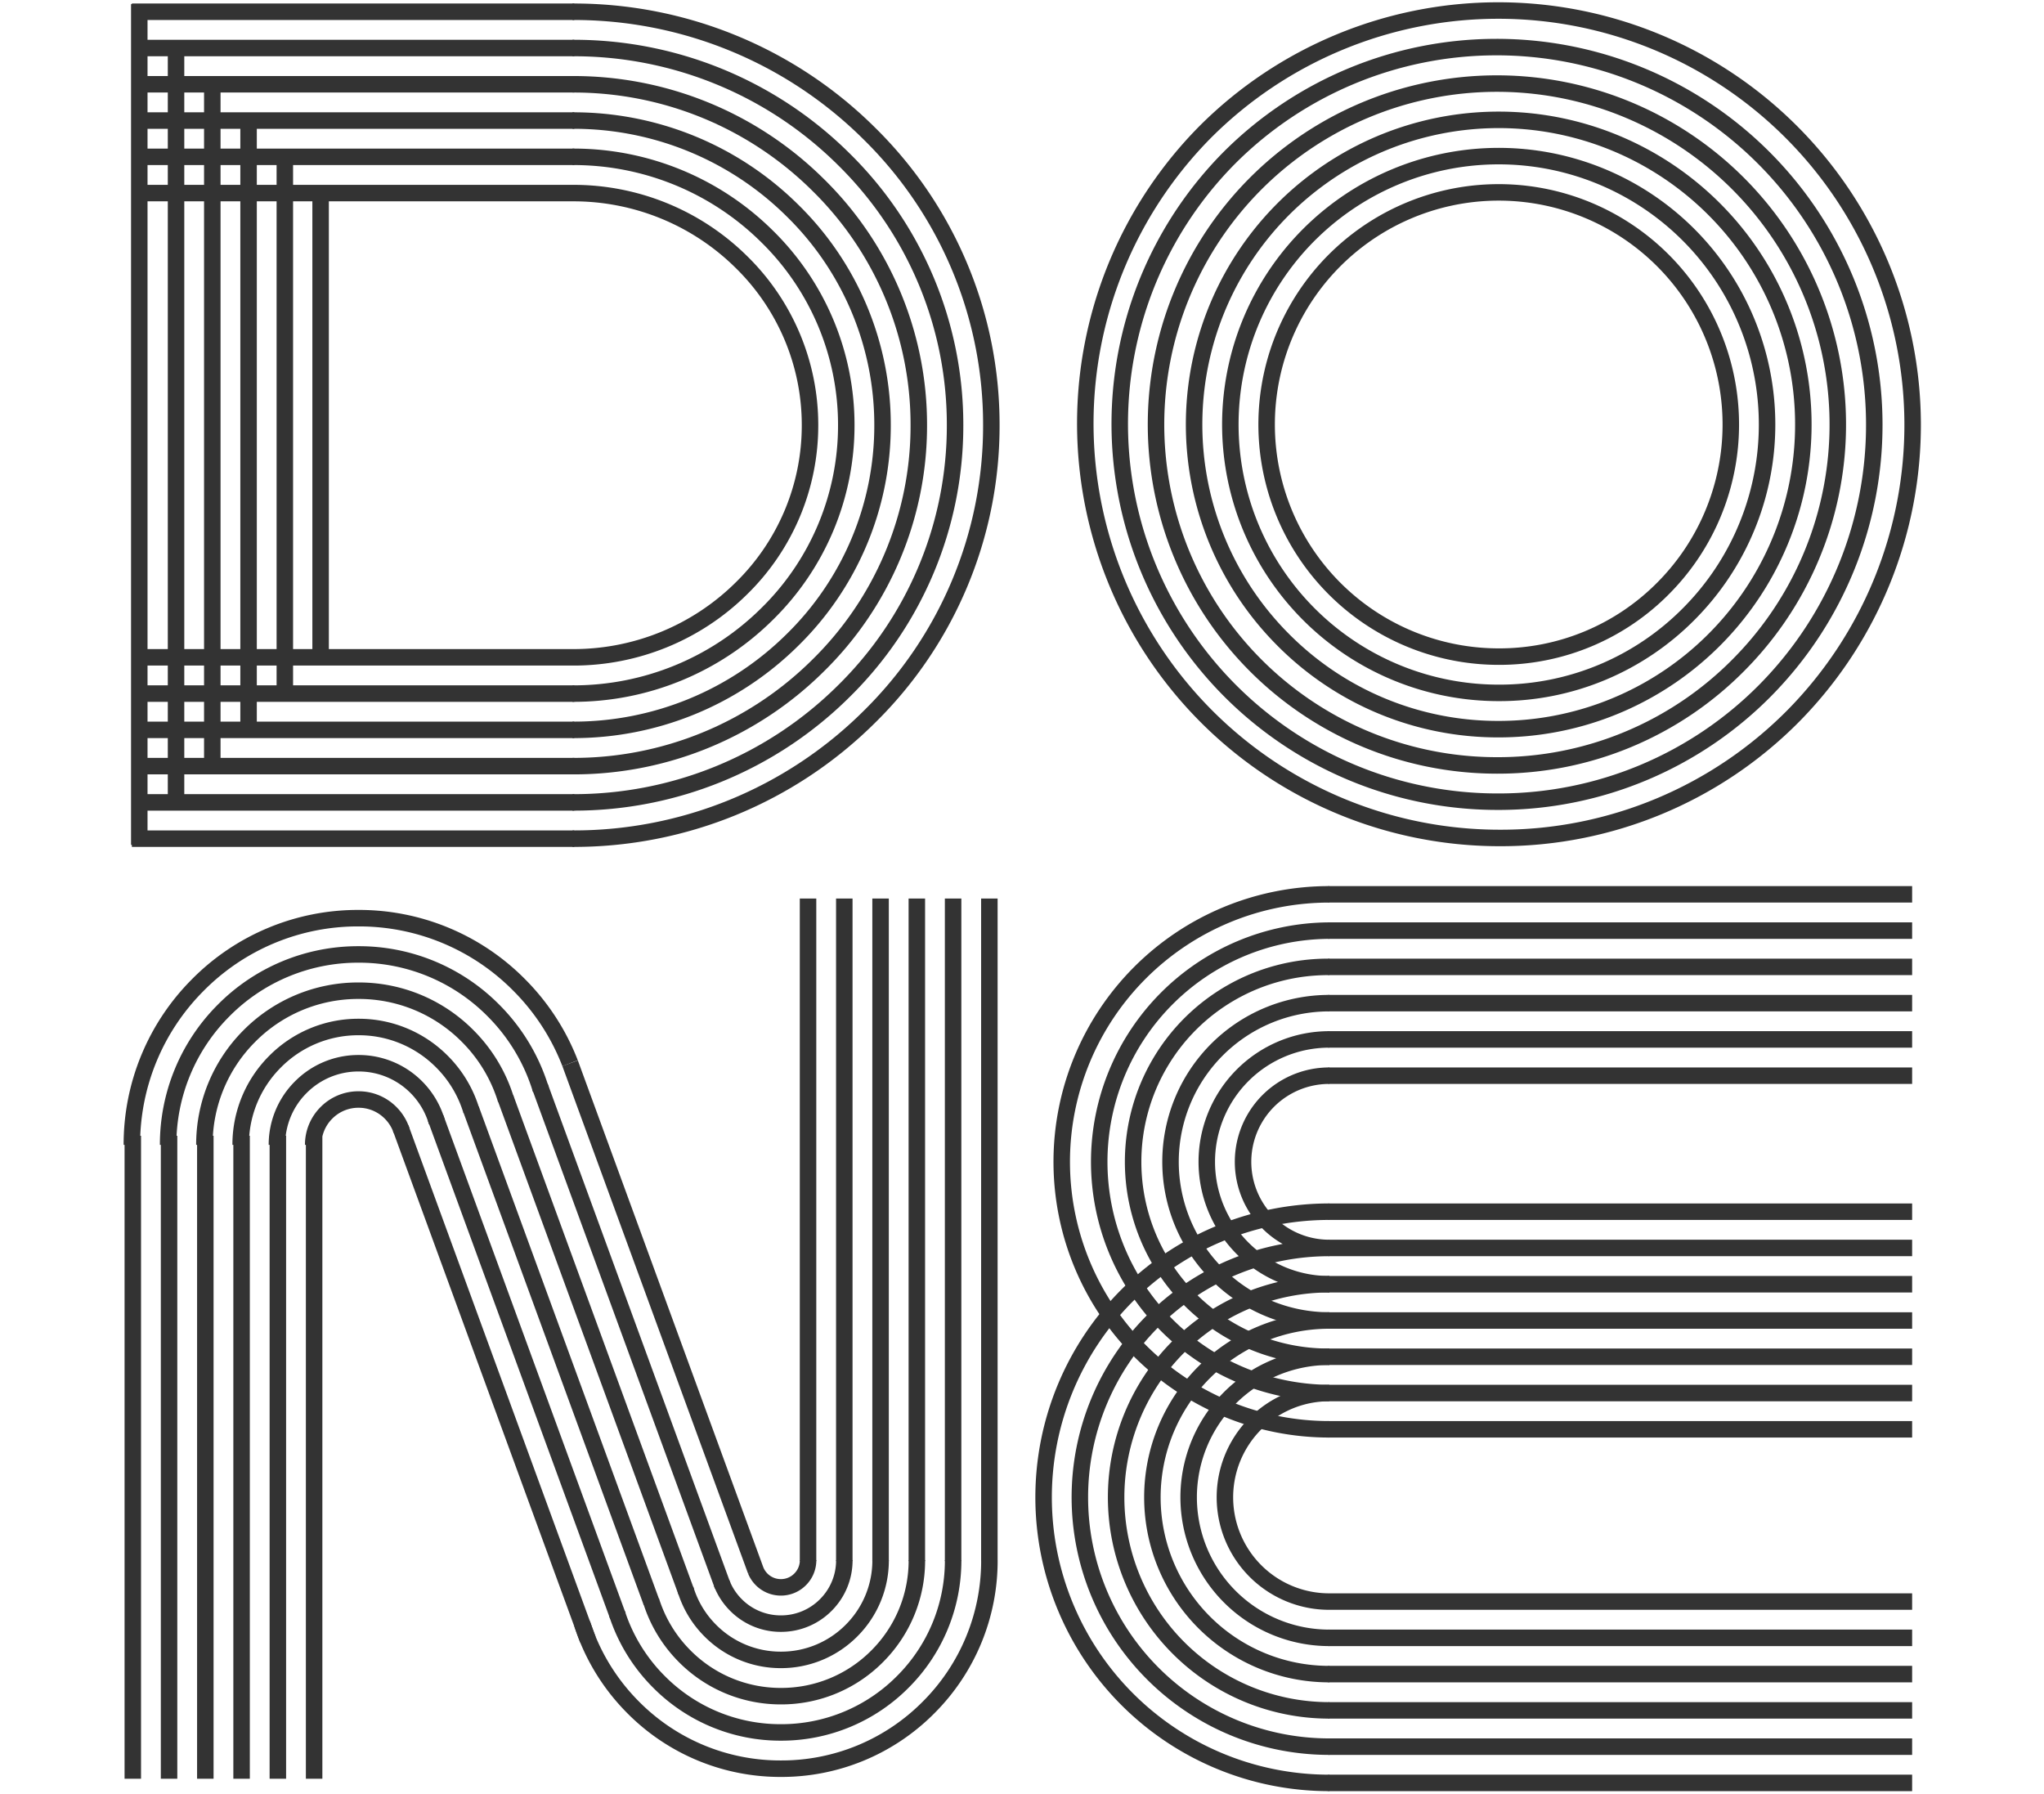 <svg xmlns="http://www.w3.org/2000/svg" width="620" height="544" fill="none"><path stroke="#333" stroke-miterlimit="10" stroke-width="5" d="M173.65 3.564a127.18 127.18 0 0 1 48.604 9.466 126.89 126.89 0 0 1 41.266 27.299 123.932 123.932 0 0 1 27.554 40.58 123.64 123.64 0 0 1 9.626 48.057 123.635 123.635 0 0 1-9.628 48.052 123.916 123.916 0 0 1-27.552 40.575 126.861 126.861 0 0 1-41.265 27.303 127.174 127.174 0 0 1-48.605 9.467"/><path stroke="#333" stroke-miterlimit="10" stroke-width="5" d="M173.65 14.564a116.221 116.221 0 0 1 44.417 8.635 115.95 115.95 0 0 1 37.715 24.933 113.054 113.054 0 0 1 25.133 37.007 112.76 112.76 0 0 1 8.785 43.825 112.776 112.776 0 0 1-8.786 43.824 113.032 113.032 0 0 1-25.132 37.007 115.98 115.98 0 0 1-37.717 24.93 116.262 116.262 0 0 1-44.415 8.638"/><path stroke="#333" stroke-miterlimit="10" stroke-width="5" d="M173.65 25.564a105.318 105.318 0 0 1 40.229 7.821 105.019 105.019 0 0 1 34.159 22.574 102.067 102.067 0 0 1 22.719 33.421 101.793 101.793 0 0 1 7.943 39.583 101.794 101.794 0 0 1-7.943 39.584 102.062 102.062 0 0 1-22.719 33.421 105.025 105.025 0 0 1-34.159 22.574 105.32 105.32 0 0 1-40.229 7.821"/><path stroke="#333" stroke-miterlimit="10" stroke-width="5" d="M173.65 36.564a94.37 94.37 0 0 1 36.041 6.999 94.08 94.08 0 0 1 30.603 20.211 91.135 91.135 0 0 1 20.303 29.842 90.854 90.854 0 0 1 7.103 35.347 90.888 90.888 0 0 1-7.102 35.347 91.192 91.192 0 0 1-20.298 29.843 94.099 94.099 0 0 1-30.607 20.21 94.393 94.393 0 0 1-36.043 7"/><path stroke="#333" stroke-miterlimit="10" stroke-width="5" d="M173.65 47.564a83.467 83.467 0 0 1 31.854 6.175 83.164 83.164 0 0 1 27.052 17.846 80.259 80.259 0 0 1 17.882 26.266 79.96 79.96 0 0 1 6.262 31.112 79.943 79.943 0 0 1-6.262 31.11 80.248 80.248 0 0 1-17.882 26.264 83.177 83.177 0 0 1-27.052 17.848 83.485 83.485 0 0 1-31.854 6.178"/><path stroke="#333" stroke-miterlimit="10" stroke-width="5" d="M173.65 58.564a72.52 72.52 0 0 1 27.667 5.351 72.23 72.23 0 0 1 23.499 15.483 69.32 69.32 0 0 1 15.464 22.684 69.021 69.021 0 0 1 5.42 26.873 69.001 69.001 0 0 1-5.415 26.881 69.284 69.284 0 0 1-15.469 22.688 72.23 72.23 0 0 1-23.493 15.485 72.51 72.51 0 0 1-27.662 5.354M40 58.563h134.2M42.249 1.25v255M53.398 14.463v229M64.398 25.463v207M75.398 36.463v185M86.398 47.463v163M97.249 57.463v141.9M40 47.563h134.2M40 36.563h134.2M40 25.564h134.2M40 14.563h134.2M40 3.563h134.2M40 199.363h134.2M40 210.363h134.2M40 221.363h134.2M40 232.363h134.2M40 243.363h134.2M40 254.363h134.2M454.886 254.149a125.695 125.695 0 0 1-116.014-77.341 125.692 125.692 0 0 1 26.759-136.84 125.688 125.688 0 0 1 178.515 176.977 124.802 124.802 0 0 1-89.26 37.204Z"/><path stroke="#333" stroke-miterlimit="10" stroke-width="5" d="M454.23 243.149a114.582 114.582 0 0 1-105.762-70.505 114.58 114.58 0 0 1 24.394-124.746 114.58 114.58 0 0 1 162.741 161.335 113.76 113.76 0 0 1-81.373 33.916Z"/><path stroke="#333" stroke-miterlimit="10" stroke-width="5" d="M454.021 232.149a103.385 103.385 0 0 1-57.339-17.374 103.39 103.39 0 0 1-44.108-105.868 103.397 103.397 0 0 1 61.487-75.51 103.4 103.4 0 0 1 113.428 168.146 102.646 102.646 0 0 1-73.468 30.606Z"/><path stroke="#333" stroke-miterlimit="10" stroke-width="5" d="M454.595 221.151a92.4 92.4 0 1 0-65.615-27.35 91.748 91.748 0 0 0 65.615 27.35Z"/><path stroke="#333" stroke-miterlimit="10" stroke-width="5" d="M454.623 210.149a81.398 81.398 0 0 1-31.36-156.525 81.4 81.4 0 0 1 89.17 132.41 80.843 80.843 0 0 1-57.81 24.115Z"/><path stroke="#333" stroke-miterlimit="10" stroke-width="5" d="M454.621 199.149a70.402 70.402 0 0 1-69.047-56.568 70.402 70.402 0 0 1 41.922-78.804 70.402 70.402 0 0 1 97.196 71.576 70.395 70.395 0 0 1-20.071 42.937 69.9 69.9 0 0 1-50 20.859ZM40 347.227a68.342 68.342 0 0 1 19.927-48.4 68.251 68.251 0 0 1 48.823-20.35 68.264 68.264 0 0 1 48.824 20.35 68.597 68.597 0 0 1 15.35 23.65"/><path stroke="#333" stroke-miterlimit="10" stroke-width="5" d="M51 347.227a57.41 57.41 0 0 1 16.737-40.656 57.351 57.351 0 0 1 41.013-17.094 57.36 57.36 0 0 1 41.014 17.094 57.596 57.596 0 0 1 14.3 23.93"/><path stroke="#333" stroke-miterlimit="10" stroke-width="5" d="M62 347.227a46.459 46.459 0 0 1 13.552-32.912 46.421 46.421 0 0 1 33.198-13.838 46.422 46.422 0 0 1 33.198 13.838 46.509 46.509 0 0 1 11.506 19.162"/><path stroke="#333" stroke-miterlimit="10" stroke-width="5" d="M73 347.227a35.531 35.531 0 0 1 10.362-25.162 35.504 35.504 0 0 1 25.388-10.582 35.51 35.51 0 0 1 25.388 10.582 35.602 35.602 0 0 1 8.839 14.811"/><path stroke="#333" stroke-miterlimit="10" stroke-width="5" d="M84 347.227a24.589 24.589 0 0 1 7.178-17.424 24.588 24.588 0 0 1 17.572-7.326 24.6 24.6 0 0 1 17.6 7.326 24.657 24.657 0 0 1 6.177 10.549"/><path stroke="#333" stroke-miterlimit="10" stroke-width="5" d="M95 347.227a13.682 13.682 0 0 1 3.988-9.68 13.639 13.639 0 0 1 9.762-4.07 13.622 13.622 0 0 1 9.763 4.075 13.762 13.762 0 0 1 3.289 5.335M62.281 344.479V539.48M51.281 344.479V539.48M40.281 344.479V539.48M73.281 344.479V539.48M84.281 344.479V539.48M95.281 344.479V539.48M245.101 272.521v200.936M256.101 272.521v200.936M267.101 272.521v200.936M278.101 272.521v200.936M289.101 272.521v200.936M300.101 272.521v200.936M300.112 473.188a62.865 62.865 0 0 1-18.332 44.55 62.799 62.799 0 0 1-44.918 18.7 62.816 62.816 0 0 1-44.913-18.7 63.33 63.33 0 0 1-12.892-18.789 62.04 62.04 0 0 1-2.475-6.501"/><path stroke="#333" stroke-miterlimit="10" stroke-width="5" d="M289.112 473.188a51.962 51.962 0 0 1-15.142 36.789 51.902 51.902 0 0 1-37.108 15.461 51.889 51.889 0 0 1-37.103-15.461 52.041 52.041 0 0 1-12.595-20.581"/><path stroke="#333" stroke-miterlimit="10" stroke-width="5" d="M278.112 473.188a41.011 41.011 0 0 1-11.935 29.045 40.96 40.96 0 0 1-29.293 12.205 40.969 40.969 0 0 1-29.293-12.205 41.172 41.172 0 0 1-10.076-16.665"/><path stroke="#333" stroke-miterlimit="10" stroke-width="5" d="M267.112 473.188a30.083 30.083 0 0 1-8.767 21.301 30.069 30.069 0 0 1-21.483 8.949 30.047 30.047 0 0 1-21.478-8.949 30.106 30.106 0 0 1-7.48-12.524"/><path stroke="#333" stroke-miterlimit="10" stroke-width="5" d="M256.112 473.188a19.133 19.133 0 0 1-5.577 13.557 19.114 19.114 0 0 1-13.673 5.693 19.119 19.119 0 0 1-13.668-5.693 19.252 19.252 0 0 1-4.295-6.6"/><path stroke="#333" stroke-miterlimit="10" stroke-width="5" d="M245.112 473.188a8.166 8.166 0 0 1-2.393 5.807 8.168 8.168 0 0 1-5.857 2.443 8.21 8.21 0 0 1-5.858-2.437 8.251 8.251 0 0 1-1.771-2.668M172.93 322.482l56.32 153.901M178.32 497.278l-56.43-154.17-.352-.968M163.767 329.506l55.434 151.448M187.433 490.166l-55.308-151.112M153.333 332.993l54.835 149.826M197.597 485.943l-54.714-149.49M403.175 422.5a70.126 70.126 0 0 1 0-140.25"/><path stroke="#333" stroke-miterlimit="10" stroke-width="5" d="M403.175 411.5a59.126 59.126 0 1 1 0-118.25"/><path stroke="#333" stroke-miterlimit="10" stroke-width="5" d="M403.175 400.5a48.125 48.125 0 1 1 0-96.25"/><path stroke="#333" stroke-miterlimit="10" stroke-width="5" d="M403.175 389.5a37.121 37.121 0 0 1-26.251-10.874 37.121 37.121 0 0 1 0-52.502 37.121 37.121 0 0 1 26.251-10.874"/><path stroke="#333" stroke-miterlimit="10" stroke-width="5" d="M403.175 378.5a26.125 26.125 0 0 1 0-52.25M403.175 378.5a75.628 75.628 0 0 0-75.625 75.625 75.626 75.626 0 0 0 75.625 75.625"/><path stroke="#333" stroke-miterlimit="10" stroke-width="5" d="M403.175 367.5a86.626 86.626 0 0 0-61.253 147.878 86.626 86.626 0 0 0 61.253 25.372"/><path stroke="#333" stroke-miterlimit="10" stroke-width="5" d="M403.175 271.25a81.124 81.124 0 1 0 0 162.25"/><path stroke="#333" stroke-miterlimit="10" stroke-width="5" d="M403.175 518.75a64.628 64.628 0 0 1-64.625-64.625 64.628 64.628 0 0 1 64.625-64.625"/><path stroke="#333" stroke-miterlimit="10" stroke-width="5" d="M403.175 507.75a53.63 53.63 0 0 1-37.919-15.706 53.63 53.63 0 0 1 0-75.838 53.63 53.63 0 0 1 37.919-15.706"/><path stroke="#333" stroke-miterlimit="10" stroke-width="5" d="M403.175 496.75a42.622 42.622 0 0 1-30.14-12.485 42.622 42.622 0 0 1 0-60.28 42.622 42.622 0 0 1 30.14-12.485"/><path stroke="#333" stroke-miterlimit="10" stroke-width="5" d="M403.175 485.75a31.625 31.625 0 0 1 0-63.25M580 507.75H402.9M580 518.75H402.9M580 529.75H402.9M580 540.75H402.9M580 496.75H402.9M580 485.75H402.9M580 433.5H402.9M580 422.5H402.9M580 411.5H402.9M580 400.5H402.9M580 389.5H402.9M580 378.5H402.9M580 367.5H402.9M580 326.25H402.9M580 315.25H402.9M580 304.25H402.9M580 293.25H402.9M580 282.25H402.9M580 271.25H402.9"/></svg>